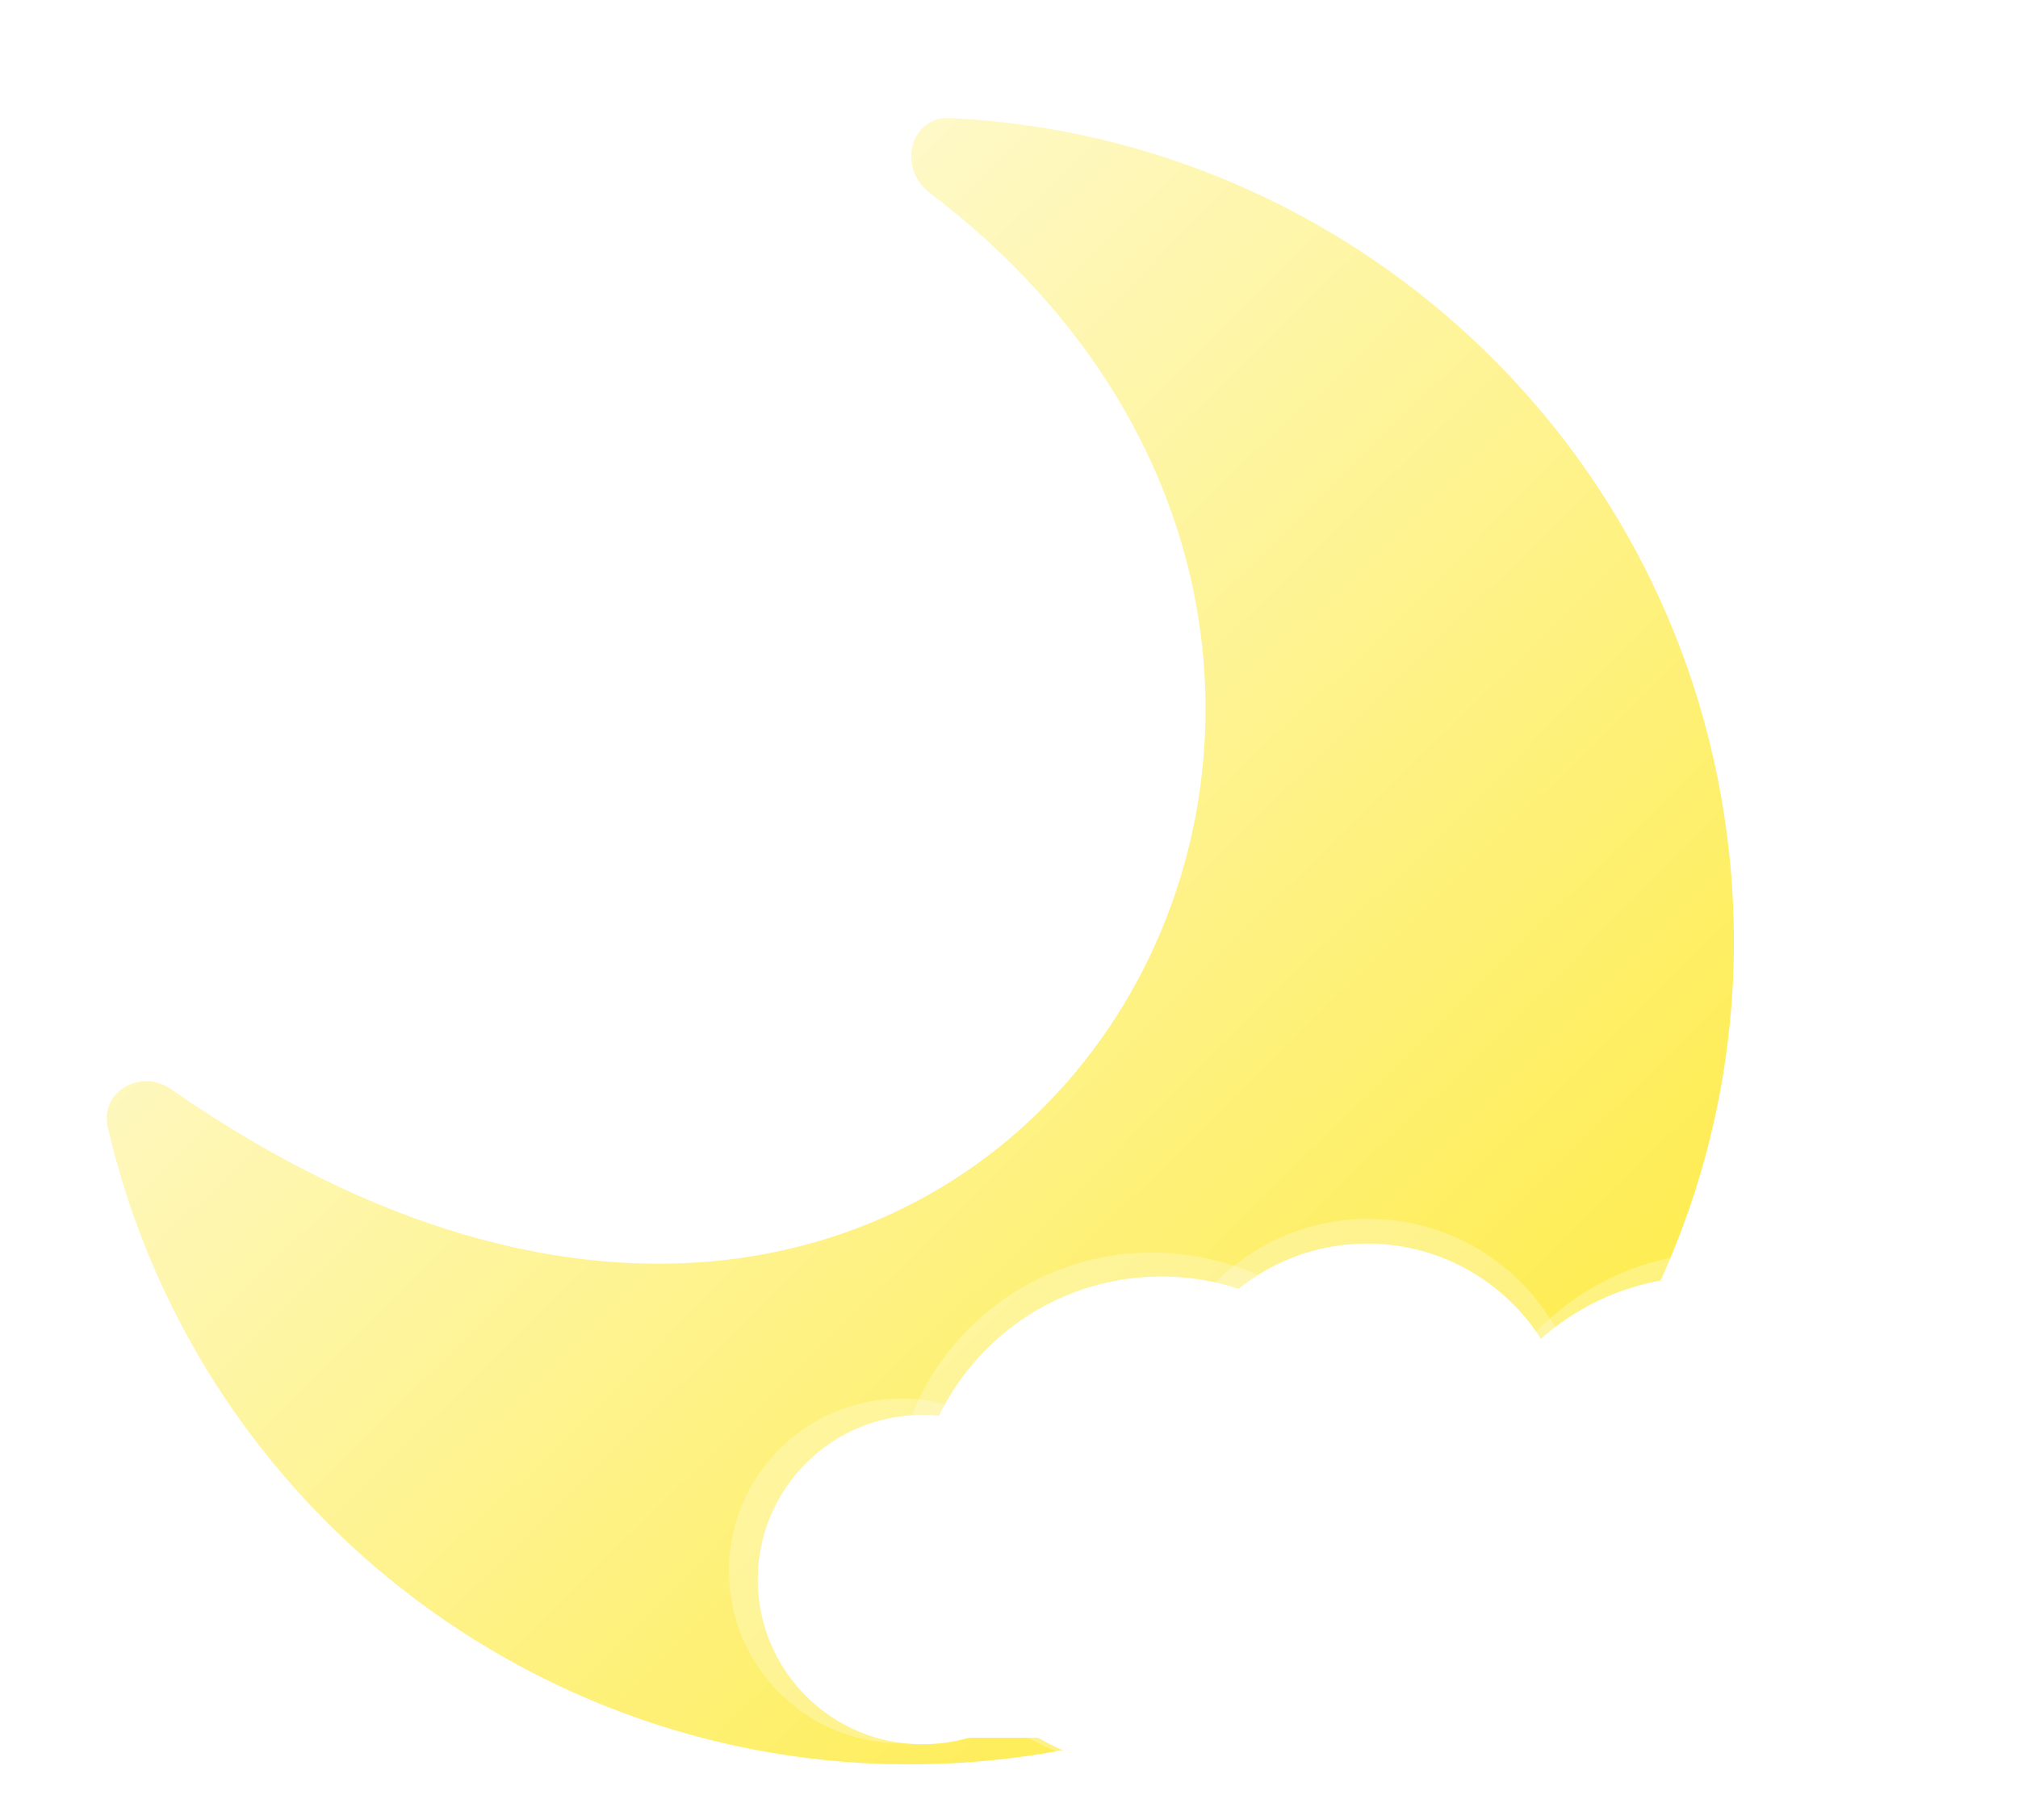 <svg width="245" height="221" viewBox="0 0 245 221" fill="none" xmlns="http://www.w3.org/2000/svg">
<g filter="url(#filter0_d_162_167)">
<path d="M209.92 99.482C215.857 154.391 176.158 203.715 121.25 209.652C70.395 215.151 24.331 181.504 13.089 132.884C12.085 128.544 17.098 125.696 20.754 128.241C120.735 197.829 191.111 78.876 112.837 19.381C108.966 16.439 110.452 10.105 115.309 10.333C163.691 12.602 204.551 49.822 209.92 99.482Z" fill="url(#paint0_linear_162_167)"/>
</g>
<g filter="url(#filter1_i_162_167)">
<ellipse cx="139.864" cy="179.483" rx="31.391" ry="31.391" fill="white" fill-opacity="0.26"/>
</g>
<g filter="url(#filter2_i_162_167)">
<ellipse cx="168.116" cy="172.159" rx="26.159" ry="26.159" fill="white" fill-opacity="0.26"/>
</g>
<g filter="url(#filter3_i_162_167)">
<path d="M244.5 179.483C244.5 196.82 230.446 210.874 213.109 210.874C195.773 210.874 181.719 196.82 181.719 179.483C181.719 162.147 195.773 148.093 213.109 148.093C230.446 148.093 244.5 162.147 244.5 179.483Z" fill="white" fill-opacity="0.26"/>
</g>
<g filter="url(#filter4_i_162_167)">
<ellipse cx="107.427" cy="189.947" rx="20.927" ry="20.927" fill="white" fill-opacity="0.26"/>
</g>
<rect x="108.473" y="184.715" width="104.636" height="26.159" fill="white" fill-opacity="0.26"/>
<g filter="url(#filter5_i_162_167)">
<circle cx="141" cy="181" r="30" fill="white"/>
</g>
<g filter="url(#filter6_i_162_167)">
<circle cx="168" cy="174" r="25" fill="white"/>
</g>
<g filter="url(#filter7_i_162_167)">
<path d="M241 181C241 197.569 227.569 211 211 211C194.431 211 181 197.569 181 181C181 164.431 194.431 151 211 151C227.569 151 241 164.431 241 181Z" fill="white"/>
</g>
<g filter="url(#filter8_i_162_167)">
<circle cx="110" cy="191" r="20" fill="white"/>
</g>
<rect x="111" y="186" width="100" height="25" fill="white"/>
<defs>
<filter id="filter0_d_162_167" x="8.959" y="10.327" width="205.55" height="207.913" filterUnits="userSpaceOnUse" color-interpolation-filters="sRGB">
<feFlood flood-opacity="0" result="BackgroundImageFix"/>
<feColorMatrix in="SourceAlpha" type="matrix" values="0 0 0 0 0 0 0 0 0 0 0 0 0 0 0 0 0 0 127 0" result="hardAlpha"/>
<feOffset dy="4"/>
<feGaussianBlur stdDeviation="2"/>
<feComposite in2="hardAlpha" operator="out"/>
<feColorMatrix type="matrix" values="0 0 0 0 0 0 0 0 0 0 0 0 0 0 0 0 0 0 0.25 0"/>
<feBlend mode="normal" in2="BackgroundImageFix" result="effect1_dropShadow_162_167"/>
<feBlend mode="normal" in="SourceGraphic" in2="effect1_dropShadow_162_167" result="shape"/>
</filter>
<filter id="filter1_i_162_167" x="108.473" y="148.093" width="62.781" height="66.781" filterUnits="userSpaceOnUse" color-interpolation-filters="sRGB">
<feFlood flood-opacity="0" result="BackgroundImageFix"/>
<feBlend mode="normal" in="SourceGraphic" in2="BackgroundImageFix" result="shape"/>
<feColorMatrix in="SourceAlpha" type="matrix" values="0 0 0 0 0 0 0 0 0 0 0 0 0 0 0 0 0 0 127 0" result="hardAlpha"/>
<feOffset dy="4"/>
<feGaussianBlur stdDeviation="2"/>
<feComposite in2="hardAlpha" operator="arithmetic" k2="-1" k3="1"/>
<feColorMatrix type="matrix" values="0 0 0 0 0 0 0 0 0 0 0 0 0 0 0 0 0 0 0.25 0"/>
<feBlend mode="normal" in2="shape" result="effect1_innerShadow_162_167"/>
</filter>
<filter id="filter2_i_162_167" x="139.957" y="146" width="54.318" height="54.318" filterUnits="userSpaceOnUse" color-interpolation-filters="sRGB">
<feFlood flood-opacity="0" result="BackgroundImageFix"/>
<feBlend mode="normal" in="SourceGraphic" in2="BackgroundImageFix" result="shape"/>
<feColorMatrix in="SourceAlpha" type="matrix" values="0 0 0 0 0 0 0 0 0 0 0 0 0 0 0 0 0 0 127 0" result="hardAlpha"/>
<feOffset dx="-2" dy="2"/>
<feGaussianBlur stdDeviation="1"/>
<feComposite in2="hardAlpha" operator="arithmetic" k2="-1" k3="1"/>
<feColorMatrix type="matrix" values="0 0 0 0 0 0 0 0 0 0 0 0 0 0 0 0 0 0 0.25 0"/>
<feBlend mode="normal" in2="shape" result="effect1_innerShadow_162_167"/>
</filter>
<filter id="filter3_i_162_167" x="177.719" y="148.093" width="66.781" height="66.781" filterUnits="userSpaceOnUse" color-interpolation-filters="sRGB">
<feFlood flood-opacity="0" result="BackgroundImageFix"/>
<feBlend mode="normal" in="SourceGraphic" in2="BackgroundImageFix" result="shape"/>
<feColorMatrix in="SourceAlpha" type="matrix" values="0 0 0 0 0 0 0 0 0 0 0 0 0 0 0 0 0 0 127 0" result="hardAlpha"/>
<feOffset dx="-4" dy="4"/>
<feGaussianBlur stdDeviation="2"/>
<feComposite in2="hardAlpha" operator="arithmetic" k2="-1" k3="1"/>
<feColorMatrix type="matrix" values="0 0 0 0 0 0 0 0 0 0 0 0 0 0 0 0 0 0 0.25 0"/>
<feBlend mode="normal" in2="shape" result="effect1_innerShadow_162_167"/>
</filter>
<filter id="filter4_i_162_167" x="86.5" y="169.02" width="43.855" height="42.654" filterUnits="userSpaceOnUse" color-interpolation-filters="sRGB">
<feFlood flood-opacity="0" result="BackgroundImageFix"/>
<feBlend mode="normal" in="SourceGraphic" in2="BackgroundImageFix" result="shape"/>
<feColorMatrix in="SourceAlpha" type="matrix" values="0 0 0 0 0 0 0 0 0 0 0 0 0 0 0 0 0 0 127 0" result="hardAlpha"/>
<feOffset dx="2" dy="0.8"/>
<feGaussianBlur stdDeviation="1"/>
<feComposite in2="hardAlpha" operator="arithmetic" k2="-1" k3="1"/>
<feColorMatrix type="matrix" values="0 0 0 0 0 0 0 0 0 0 0 0 0 0 0 0 0 0 0.25 0"/>
<feBlend mode="normal" in2="shape" result="effect1_innerShadow_162_167"/>
</filter>
<filter id="filter5_i_162_167" x="111" y="151" width="60" height="64" filterUnits="userSpaceOnUse" color-interpolation-filters="sRGB">
<feFlood flood-opacity="0" result="BackgroundImageFix"/>
<feBlend mode="normal" in="SourceGraphic" in2="BackgroundImageFix" result="shape"/>
<feColorMatrix in="SourceAlpha" type="matrix" values="0 0 0 0 0 0 0 0 0 0 0 0 0 0 0 0 0 0 127 0" result="hardAlpha"/>
<feOffset dy="4"/>
<feGaussianBlur stdDeviation="2"/>
<feComposite in2="hardAlpha" operator="arithmetic" k2="-1" k3="1"/>
<feColorMatrix type="matrix" values="0 0 0 0 0 0 0 0 0 0 0 0 0 0 0 0 0 0 0.25 0"/>
<feBlend mode="normal" in2="shape" result="effect1_innerShadow_162_167"/>
</filter>
<filter id="filter6_i_162_167" x="141" y="149" width="52" height="52" filterUnits="userSpaceOnUse" color-interpolation-filters="sRGB">
<feFlood flood-opacity="0" result="BackgroundImageFix"/>
<feBlend mode="normal" in="SourceGraphic" in2="BackgroundImageFix" result="shape"/>
<feColorMatrix in="SourceAlpha" type="matrix" values="0 0 0 0 0 0 0 0 0 0 0 0 0 0 0 0 0 0 127 0" result="hardAlpha"/>
<feOffset dx="-2" dy="2"/>
<feGaussianBlur stdDeviation="1"/>
<feComposite in2="hardAlpha" operator="arithmetic" k2="-1" k3="1"/>
<feColorMatrix type="matrix" values="0 0 0 0 0 0 0 0 0 0 0 0 0 0 0 0 0 0 0.25 0"/>
<feBlend mode="normal" in2="shape" result="effect1_innerShadow_162_167"/>
</filter>
<filter id="filter7_i_162_167" x="177" y="151" width="64" height="64" filterUnits="userSpaceOnUse" color-interpolation-filters="sRGB">
<feFlood flood-opacity="0" result="BackgroundImageFix"/>
<feBlend mode="normal" in="SourceGraphic" in2="BackgroundImageFix" result="shape"/>
<feColorMatrix in="SourceAlpha" type="matrix" values="0 0 0 0 0 0 0 0 0 0 0 0 0 0 0 0 0 0 127 0" result="hardAlpha"/>
<feOffset dx="-4" dy="4"/>
<feGaussianBlur stdDeviation="2"/>
<feComposite in2="hardAlpha" operator="arithmetic" k2="-1" k3="1"/>
<feColorMatrix type="matrix" values="0 0 0 0 0 0 0 0 0 0 0 0 0 0 0 0 0 0 0.25 0"/>
<feBlend mode="normal" in2="shape" result="effect1_innerShadow_162_167"/>
</filter>
<filter id="filter8_i_162_167" x="90" y="171" width="42" height="40.8" filterUnits="userSpaceOnUse" color-interpolation-filters="sRGB">
<feFlood flood-opacity="0" result="BackgroundImageFix"/>
<feBlend mode="normal" in="SourceGraphic" in2="BackgroundImageFix" result="shape"/>
<feColorMatrix in="SourceAlpha" type="matrix" values="0 0 0 0 0 0 0 0 0 0 0 0 0 0 0 0 0 0 127 0" result="hardAlpha"/>
<feOffset dx="2" dy="0.8"/>
<feGaussianBlur stdDeviation="1"/>
<feComposite in2="hardAlpha" operator="arithmetic" k2="-1" k3="1"/>
<feColorMatrix type="matrix" values="0 0 0 0 0 0 0 0 0 0 0 0 0 0 0 0 0 0 0.25 0"/>
<feBlend mode="normal" in2="shape" result="effect1_innerShadow_162_167"/>
</filter>
<linearGradient id="paint0_linear_162_167" x1="26" y1="27" x2="180.5" y2="184" gradientUnits="userSpaceOnUse">
<stop offset="0.02" stop-color="#FEFCE7"/>
<stop offset="1" stop-color="#FEEC4C"/>
</linearGradient>
</defs>
</svg>
